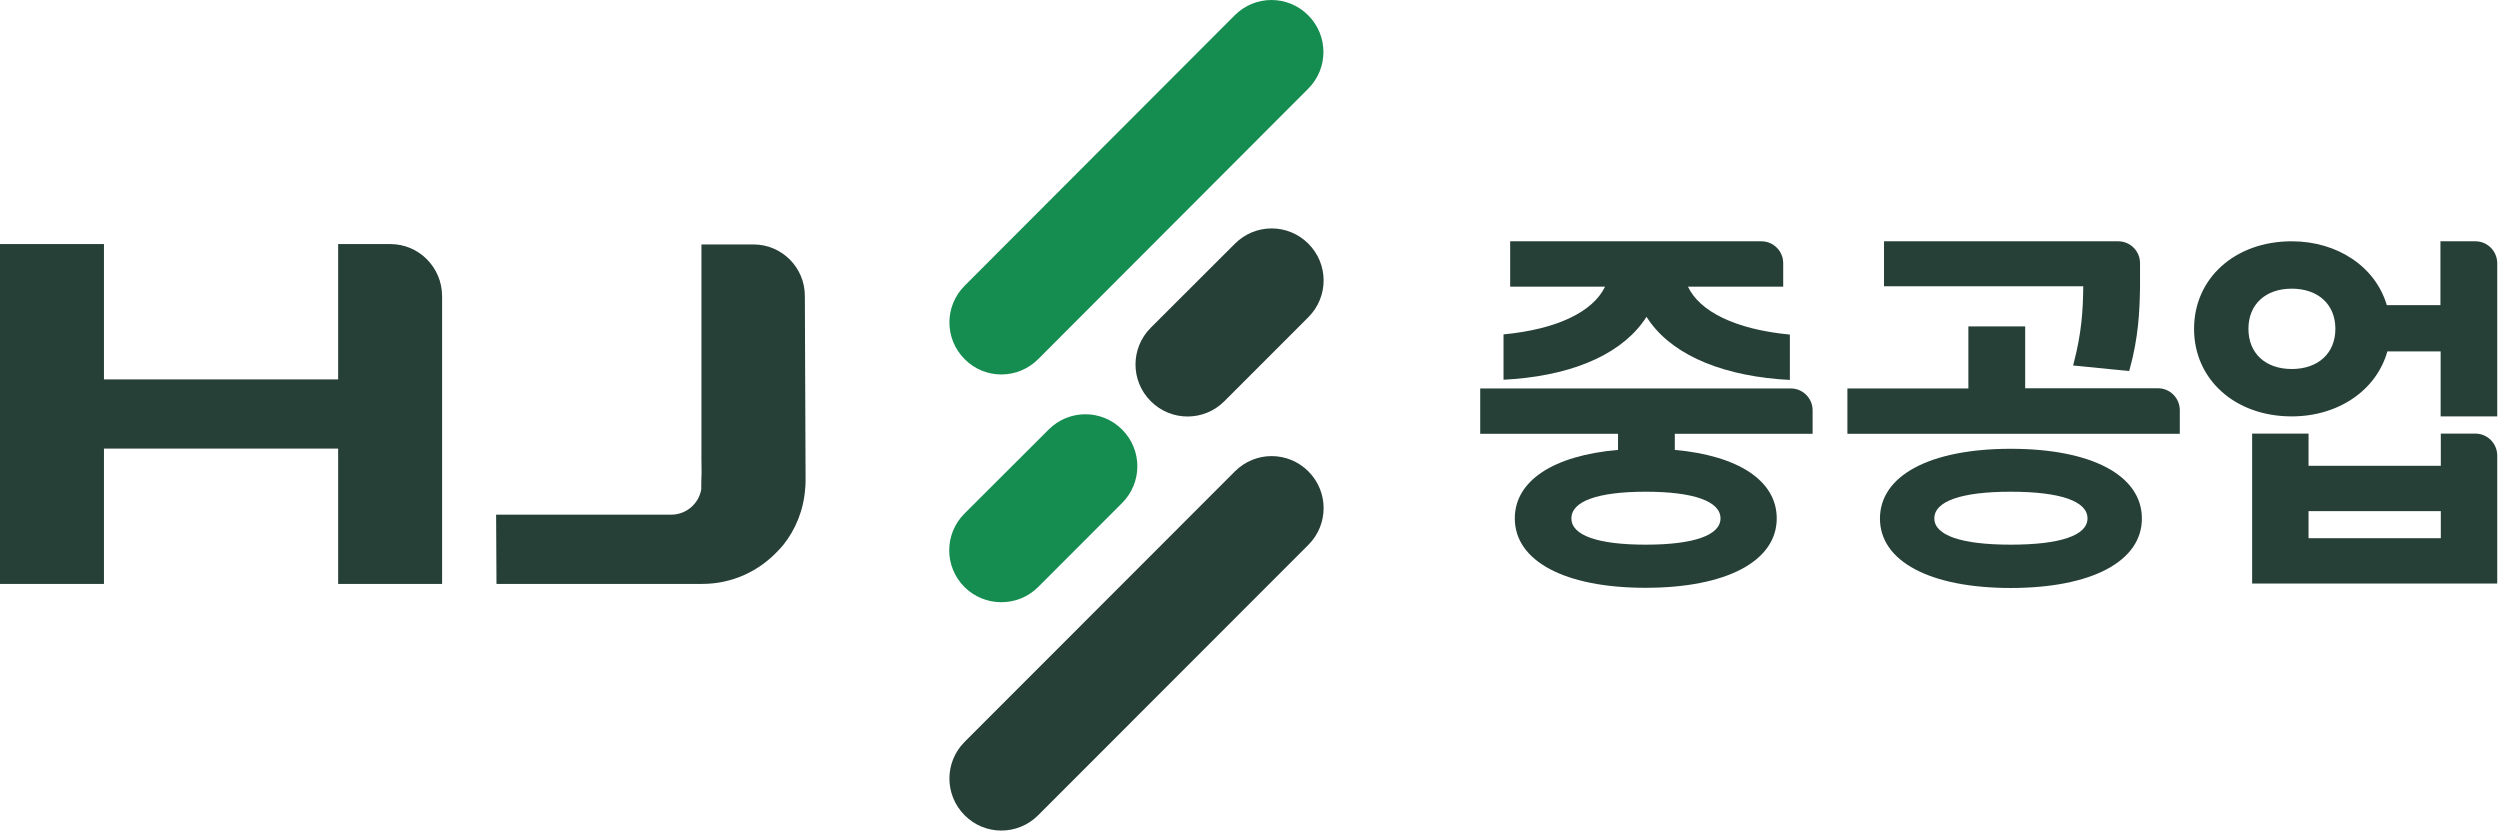 <svg width="301" height="100" viewBox="0 0 301 100" fill="none" xmlns="http://www.w3.org/2000/svg">
<g clip-path="url(#clip0_318_251)">
<path d="M116.146 98.161C113.697 95.71 113.697 91.765 116.146 89.314L148.685 56.753C151.135 54.301 155.077 54.301 157.527 56.753C159.977 59.204 159.977 63.149 157.527 65.601L124.988 98.161C122.538 100.613 118.574 100.613 116.146 98.161Z" fill="#264037"/>
<path d="M116.146 43.247C113.697 40.796 113.697 36.851 116.146 34.399L148.663 1.839C151.113 -0.613 155.055 -0.613 157.505 1.839C159.955 4.29 159.955 8.235 157.505 10.686L124.988 43.247C122.538 45.699 118.574 45.699 116.146 43.247Z" fill="#158D51"/>
<path d="M138.552 48.306C136.102 45.855 136.102 41.91 138.552 39.458L148.685 29.34C151.135 26.889 155.077 26.889 157.527 29.34C159.977 31.792 159.977 35.737 157.527 38.188L147.393 48.328C144.944 50.758 141.002 50.758 138.552 48.306Z" fill="#264037"/>
<path d="M116.124 70.682C113.674 68.23 113.674 64.286 116.124 61.834L126.258 51.716C128.708 49.264 132.65 49.264 135.1 51.716C137.549 54.168 137.549 58.112 135.1 60.564L124.966 70.704C122.538 73.111 118.574 73.111 116.124 70.682Z" fill="#158D51"/>
<path d="M46.993 29.385H40.712V45.676H12.517V29.385H0V70.303H12.517V54.012H40.712V70.303H53.229V35.625C53.207 32.171 50.423 29.385 46.993 29.385Z" fill="#264037"/>
<path d="M96.904 35.625C96.904 32.215 94.142 29.43 90.712 29.43H84.454V54.012C84.432 55.728 84.499 56.864 84.454 57.421C84.432 57.8 84.432 58.335 84.432 58.915C84.142 60.631 82.65 61.946 80.846 61.968H59.732L59.777 70.303C63.919 70.303 84.565 70.303 84.565 70.303C88.151 70.303 91.38 68.765 93.652 66.336C93.786 66.202 93.875 66.091 93.986 65.98C94.075 65.868 94.187 65.757 94.276 65.645L94.298 65.623C95.812 63.729 96.77 61.366 96.948 58.781C96.971 58.536 96.993 58.246 96.993 57.912L96.904 35.625Z" fill="#264037"/>
<path d="M249.687 43.671L249.598 44.005L256.346 44.673L256.413 44.451C257.46 40.684 257.616 37.52 257.66 34.533V31.68C257.66 30.232 256.48 29.051 255.032 29.051H226.836V34.466H250.823C250.801 37.453 250.6 40.172 249.687 43.671Z" fill="#264037"/>
<path d="M242.092 65.578C236.168 65.578 232.894 64.464 232.894 62.414C232.894 60.341 236.168 59.204 242.092 59.204C248.061 59.204 251.335 60.341 251.335 62.414C251.335 64.464 248.061 65.578 242.092 65.578ZM242.092 54.034C232.382 54.034 226.346 57.243 226.346 62.436C226.346 67.584 232.382 70.793 242.092 70.793C251.825 70.793 257.883 67.584 257.883 62.436C257.883 57.243 251.847 54.034 242.092 54.034Z" fill="#264037"/>
<path d="M259.821 46.746H243.83V39.302H236.992V46.768H222.427V52.229H262.449V49.398C262.449 47.927 261.268 46.746 259.821 46.746Z" fill="#264037"/>
<path d="M275.923 44.428C272.76 44.428 270.711 42.534 270.711 39.592C270.711 36.65 272.76 34.756 275.923 34.756C279.108 34.756 281.179 36.65 281.179 39.592C281.179 42.534 279.108 44.428 275.923 44.428ZM298.039 29.051H293.829V36.739H287.371C286.012 32.126 281.446 29.051 275.923 29.051C269.108 29.051 264.164 33.486 264.164 39.592C264.164 45.699 269.108 50.134 275.923 50.134C281.535 50.134 286.123 46.991 287.437 42.311H293.852V50.134H300.667V31.703C300.667 30.232 299.486 29.051 298.039 29.051Z" fill="#264037"/>
<path d="M293.874 64.798H277.95V61.544H293.874V64.798ZM298.039 52.206H293.874V56.084H277.95V52.206H271.157V70.258H300.667V54.858C300.667 53.388 299.486 52.206 298.039 52.206Z" fill="#264037"/>
<path d="M207.148 62.414C207.148 64.442 203.941 65.578 198.15 65.578C192.382 65.578 189.197 64.464 189.197 62.414C189.197 60.341 192.382 59.204 198.15 59.204C203.941 59.204 207.148 60.363 207.148 62.414ZM218.239 52.229V49.398C218.239 47.95 217.059 46.768 215.611 46.768H178.217V52.229H194.81V54.168C187.059 54.836 182.382 57.867 182.382 62.414C182.382 67.562 188.418 70.771 198.128 70.771C207.861 70.771 213.919 67.562 213.919 62.414C213.919 57.889 209.309 54.858 201.647 54.168V52.229H218.239Z" fill="#264037"/>
<path d="M198.24 38.144C200.89 42.356 206.525 45.008 214.141 45.654L215.5 45.743V40.283C208.952 39.659 204.654 37.52 203.228 34.511H214.698V31.68C214.698 30.232 213.518 29.051 212.07 29.051H181.825V34.511H193.251C191.803 37.52 187.527 39.637 181.024 40.261V45.721L182.338 45.632C189.955 45.008 195.567 42.356 198.24 38.144Z" fill="#264037"/>
</g>
<defs>
<clipPath id="clip0_318_251">
<rect width="301" height="100" fill="white"/>
</clipPath>
</defs>
</svg>
